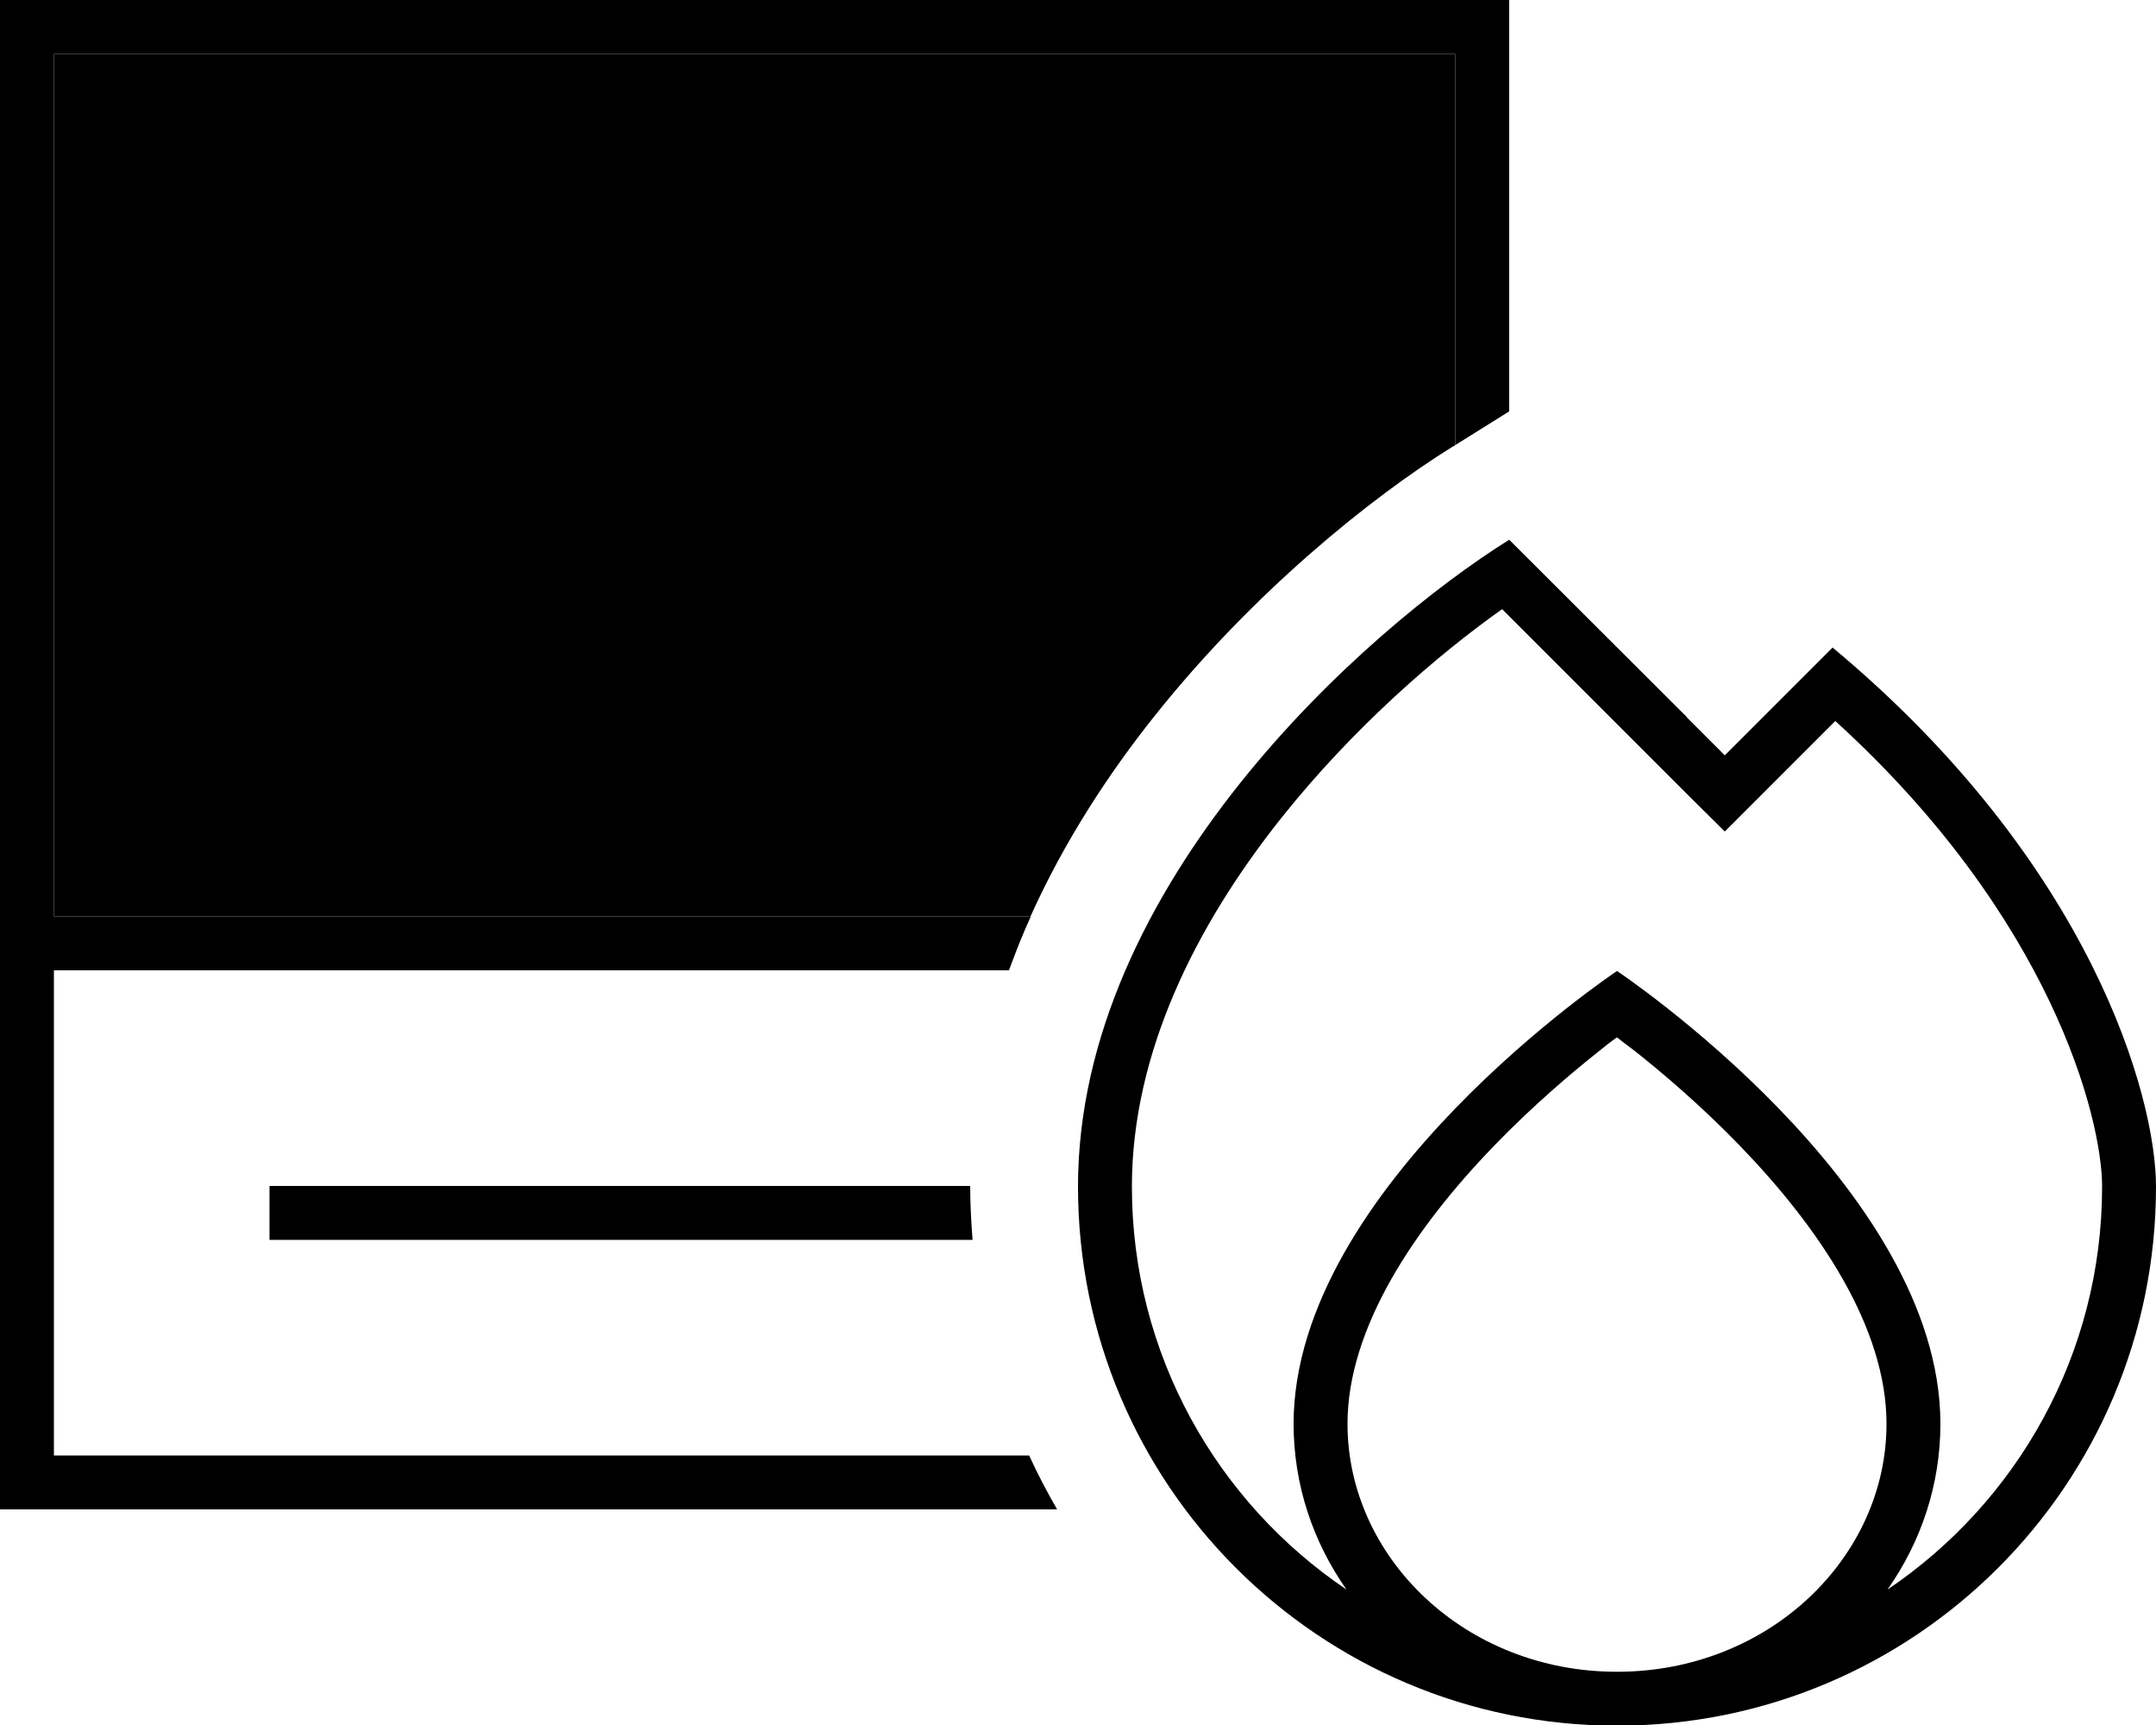 <svg xmlns="http://www.w3.org/2000/svg" viewBox="0 0 640 512"><path class="pr-icon-duotone-secondary" d="M16 16l416 0 0 116.1c-.3 .2-.6 .4-1 .6c-24.1 15-58.9 43-88.1 79.6c-13.9 17.4-27 37.5-37 59.7L16 272 16 16z"/><path class="pr-icon-duotone-primary" d="M8 0L0 0 0 8 0 272l0 8 0 8L0 440l0 8 8 0 305.8 0c-3-5.2-5.8-10.5-8.3-16L16 432l0-144 283.5 0c2-5.4 4.1-10.8 6.5-16L16 272 16 16l416 0 0 116.1 16-10L448 8l0-8-8 0L8 0zM288 352L88 352l-8 0 0 16 8 0 200.7 0c-.4-5.3-.7-10.6-.7-16zM500.7 212.8L448 160.2c-42.7 26.7-128 102.4-128 192c0 88.4 71.6 160 160 160s160-71.6 160-160c0-26.7-19.2-96-96-160l-20.7 20.7L512 224.2l-11.3-11.3zM576 422.6c0-70.4-96-134.4-96-134.4s-96 64-96 134.4c0 18.2 5.8 35.1 15.7 49.2C361.3 445.9 336 402 336 352.2c0-39.7 19-77.6 44.5-109.6c21.3-26.7 46.2-48.2 65.4-61.8l54.7 54.7L512 246.8l11.3-11.3L544.8 214C609.1 272.5 624 332 624 352.2c0 49.8-25.3 93.7-63.7 119.6c9.9-14.1 15.7-31 15.7-49.2zm-96 73.6c-45.2 0-80-34-80-73.6c0-28.5 20-58.2 43.5-82.5c11.4-11.8 22.8-21.5 31.4-28.3c1.8-1.5 3.5-2.8 5.1-3.9c1.5 1.2 3.2 2.5 5.1 3.9c8.6 6.8 20 16.5 31.4 28.3C540 364.4 560 394 560 422.6c0 39.6-34.8 73.6-80 73.6z"/></svg>